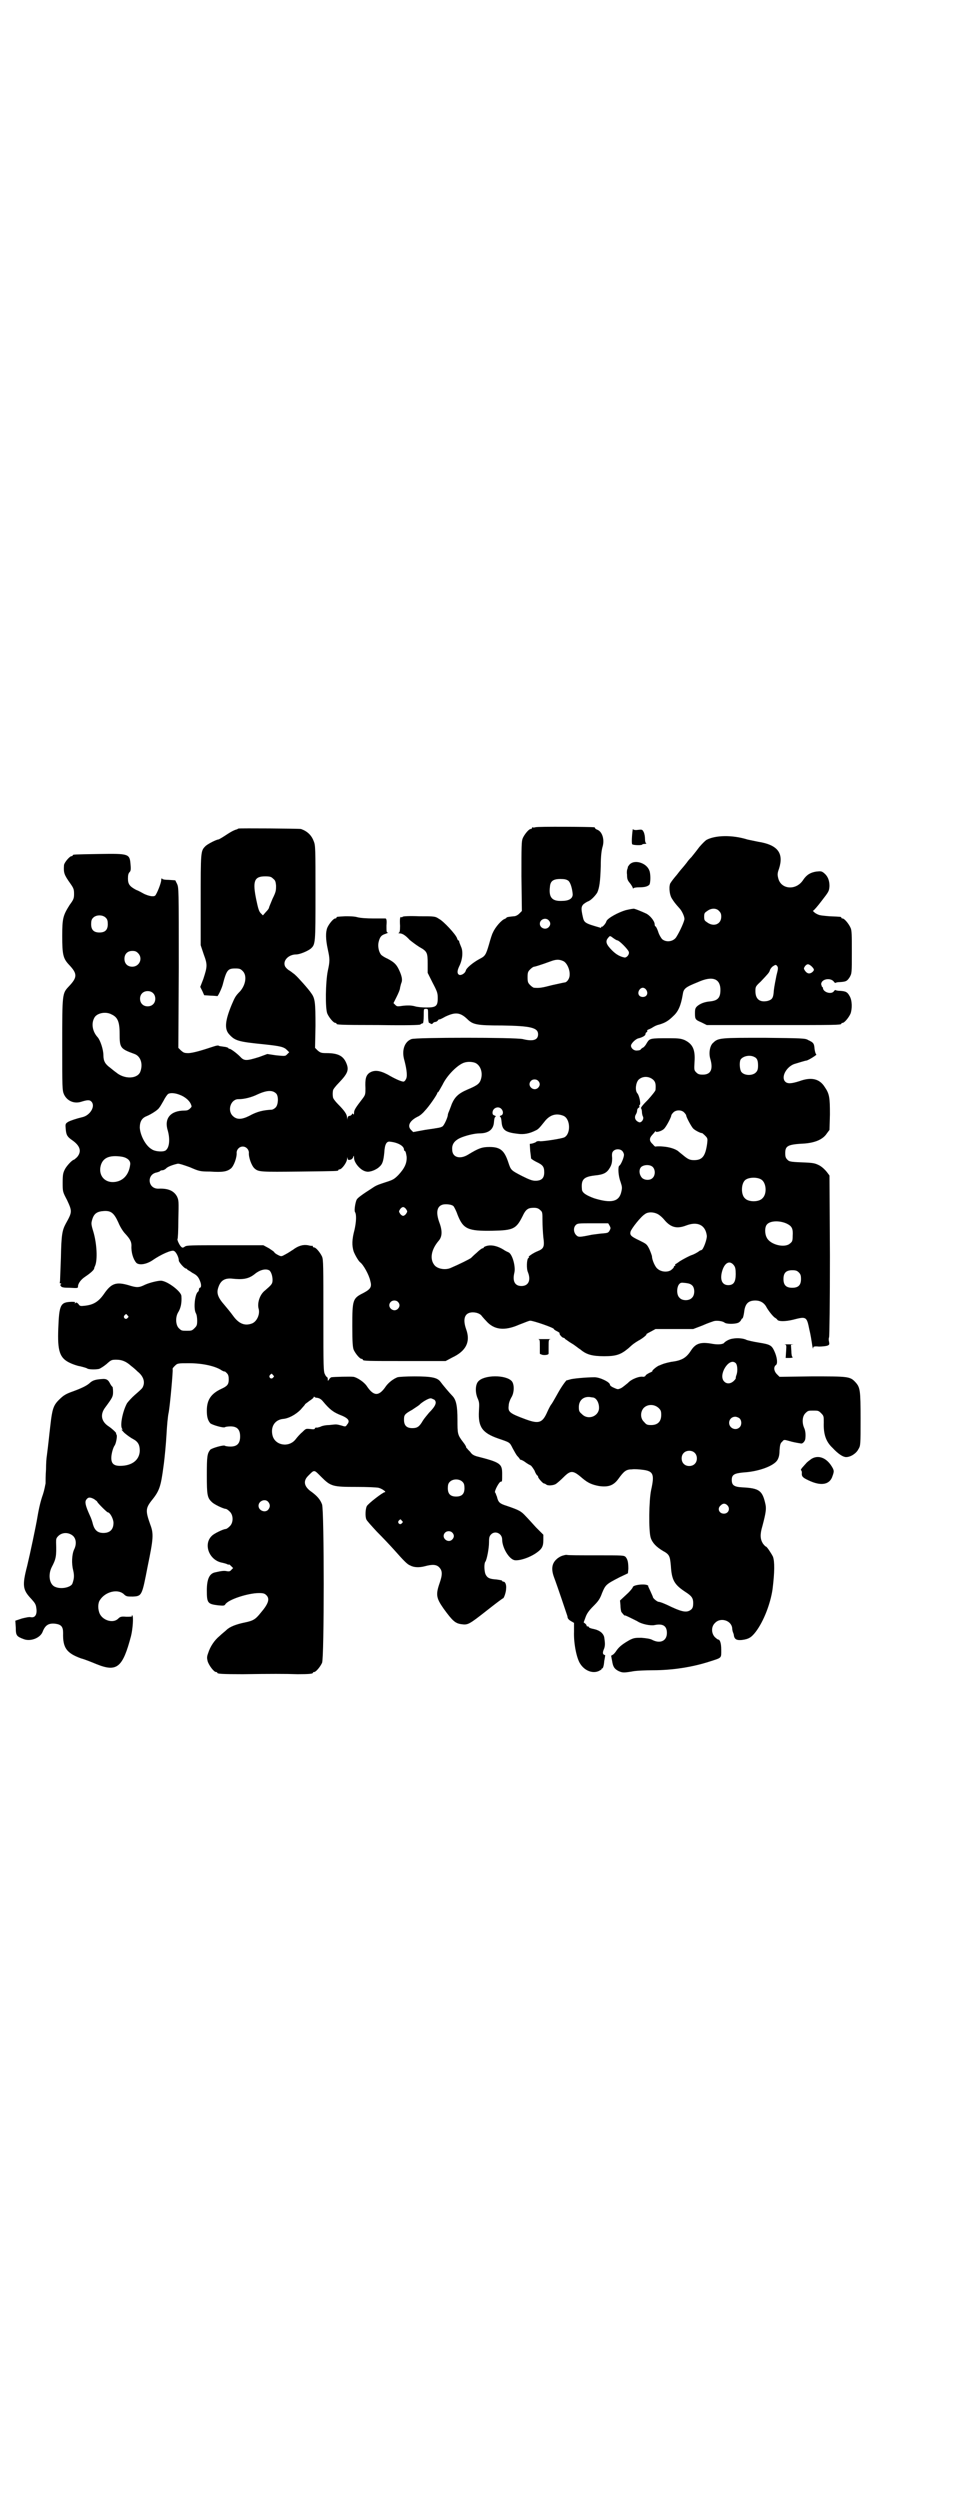<?xml version="1.0" standalone="no"?>
<!DOCTYPE svg PUBLIC "-//W3C//DTD SVG 20010904//EN"
 "http://www.w3.org/TR/2001/REC-SVG-20010904/DTD/svg10.dtd">
<svg version="1.0" xmlns="http://www.w3.org/2000/svg"
 width="1100pt" height="2850pt" viewBox="0 0 1100 2850"
 preserveAspectRatio="xMidYMid meet">
<g transform="translate(0,2850) scale(0.5,-0.5)"
fill="#000000" stroke="none">
<path d="M1222 3814 c-3 -1 -6 -1 -7 0 0 0 -1 0 -1 -2 0 -1 -1 -2 -3 -2 -4 0
-14 -12 -18 -21 -3 -7 -3 -19 -3 -87 l1 -79 -6 -6 c-4 -4 -9 -6 -12 -6 -11 -1
-17 -2 -17 -3 0 -1 -2 -2 -4 -3 -7 -2 -22 -19 -27 -31 -2 -3 -6 -16 -9 -27 -7
-24 -9 -27 -21 -33 -15 -8 -31 -21 -32 -27 -2 -7 -12 -12 -16 -9 -4 3 -4 9 2
21 7 15 8 33 3 43 -2 5 -4 10 -4 11 0 2 -1 3 -2 3 -1 0 -2 2 -3 5 -3 9 -31 39
-41 44 -9 6 -10 6 -45 6 -23 1 -37 0 -38 -1 -1 -1 -2 -2 -3 -1 -3 2 -4 -4 -3
-20 0 -12 -1 -15 -3 -16 -2 0 -1 -1 2 -1 6 0 13 -4 23 -15 5 -4 14 -11 22 -16
18 -10 19 -13 19 -38 l0 -21 11 -22 c11 -21 12 -24 12 -36 0 -18 -4 -21 -26
-21 -9 0 -21 1 -27 3 -8 2 -16 2 -26 1 -13 -2 -14 -2 -18 2 l-4 4 7 14 c4 8 8
17 8 21 1 4 2 9 3 11 3 7 1 16 -5 29 -6 13 -11 18 -26 26 -7 3 -13 7 -15 9 -6
7 -8 20 -6 29 3 12 6 16 16 19 5 2 7 3 5 3 -3 0 -3 2 -3 16 1 12 0 15 -2 16
-2 0 -14 0 -28 0 -15 0 -30 1 -37 3 -7 2 -18 2 -27 2 -19 -1 -20 -1 -20 -3 0
-1 -1 -2 -3 -2 -4 0 -14 -12 -18 -21 -4 -10 -4 -26 1 -49 5 -23 5 -27 0 -50
-5 -25 -6 -85 -1 -97 4 -9 14 -21 18 -21 2 0 3 -1 3 -2 0 -2 2 -3 96 -3 67 -1
92 0 95 1 2 2 5 3 6 3 1 0 2 7 2 17 0 16 0 16 5 16 5 0 5 0 5 -15 0 -9 1 -16
2 -17 1 0 3 -1 4 -2 2 -1 3 -1 5 1 1 2 4 3 5 3 2 0 4 1 6 3 1 2 3 3 3 3 1 -1
7 2 14 6 23 11 34 10 50 -5 13 -13 21 -15 80 -15 65 -1 82 -5 82 -20 0 -13
-11 -17 -35 -11 -18 4 -244 4 -254 0 -16 -6 -23 -26 -16 -49 6 -23 7 -38 3
-43 -1 -3 -4 -5 -5 -5 -5 0 -19 6 -36 16 -19 10 -31 11 -42 4 -8 -6 -10 -14
-9 -35 0 -13 0 -15 -6 -23 -17 -22 -20 -27 -20 -33 0 -4 -1 -5 -2 -3 -2 2 -2
2 -3 -1 -1 -1 -3 -3 -5 -3 -3 0 -4 -2 -5 -5 0 -5 0 -5 -1 1 0 7 -5 15 -21 31
-6 6 -11 13 -11 15 -1 5 -1 11 0 16 0 2 6 10 14 18 20 21 23 29 16 45 -7 16
-19 22 -45 22 -12 0 -14 1 -20 6 l-6 6 1 50 c0 54 -1 63 -10 75 -5 8 -31 37
-36 41 -1 1 -3 3 -5 4 -1 1 -5 4 -8 6 -4 2 -8 6 -10 9 -7 13 7 28 25 28 8 0
25 7 33 13 11 10 11 11 11 127 0 100 0 109 -4 118 -5 14 -15 23 -29 28 -6 1
-139 2 -143 1 -2 -1 -3 -2 -4 -2 -7 -2 -12 -5 -20 -10 -9 -6 -20 -13 -22 -13
-4 0 -26 -11 -30 -16 -10 -10 -10 -14 -10 -123 l0 -102 7 -21 c9 -24 8 -28 -1
-56 l-7 -18 5 -10 4 -9 15 -1 c7 0 14 -1 15 -1 1 -1 9 15 12 25 9 35 12 38 29
38 10 0 12 -1 17 -6 10 -10 7 -31 -6 -46 -11 -11 -12 -14 -19 -30 -15 -36 -17
-55 -7 -67 14 -16 21 -18 81 -24 38 -4 45 -6 52 -13 l5 -5 -5 -5 c-4 -4 -4 -4
-25 -2 l-20 3 -19 -7 c-29 -9 -34 -9 -43 1 -9 9 -23 19 -25 18 0 -1 -1 -1 -1
0 0 2 -3 3 -7 4 -14 2 -15 2 -16 3 -1 1 -6 0 -12 -2 -30 -10 -45 -14 -56 -15
-11 0 -12 1 -18 6 l-6 6 1 182 c0 181 0 183 -4 192 l-4 8 -15 1 c-8 0 -15 1
-15 3 -1 1 -2 0 -2 -3 0 -7 -10 -32 -14 -36 -4 -3 -14 -1 -25 4 -4 2 -12 7
-18 9 -15 8 -19 13 -19 26 0 8 1 12 4 15 2 2 3 5 2 16 -2 26 -3 26 -73 25 -57
-1 -59 -1 -59 -3 0 -1 -1 -2 -3 -2 -4 0 -17 -15 -17 -21 -1 -17 0 -21 15 -42
7 -10 8 -13 8 -23 0 -10 -1 -13 -10 -25 -15 -24 -17 -30 -17 -71 0 -42 2 -51
15 -65 20 -21 20 -29 0 -50 -15 -16 -15 -16 -15 -133 0 -97 0 -104 4 -113 7
-15 23 -22 39 -17 13 4 19 5 23 1 11 -10 -2 -32 -20 -36 -13 -3 -28 -8 -33
-11 -6 -4 -6 -5 -5 -16 1 -14 4 -18 14 -25 19 -13 23 -26 12 -39 -3 -3 -7 -6
-7 -6 -4 0 -17 -14 -21 -22 -4 -8 -5 -12 -5 -30 0 -21 0 -21 10 -40 12 -26 12
-27 -3 -54 -8 -15 -10 -25 -11 -77 -1 -27 -2 -52 -2 -54 -1 -4 -1 -5 1 -5 2 0
2 0 1 -2 -2 -1 -2 -2 0 -4 1 -3 6 -4 21 -4 17 -1 18 -1 18 3 0 7 7 16 16 22
12 8 20 15 21 19 0 2 1 4 2 6 6 14 4 51 -4 78 -5 16 -5 19 -3 26 4 15 11 20
27 21 16 1 23 -4 33 -26 4 -10 11 -21 16 -26 11 -12 14 -18 14 -27 -1 -15 4
-31 11 -39 6 -6 22 -4 36 5 20 14 45 25 50 22 5 -2 11 -15 11 -21 -1 -4 13
-19 16 -19 1 0 3 -1 4 -3 2 -1 7 -4 11 -7 10 -5 14 -9 18 -20 3 -8 2 -14 -1
-14 -1 0 -2 -2 -2 -4 0 -2 -1 -4 -2 -5 -7 -4 -11 -38 -5 -49 2 -3 3 -11 3 -17
0 -10 -1 -12 -6 -17 -6 -6 -7 -6 -18 -6 -11 0 -12 0 -18 6 -7 7 -8 24 -2 35 7
11 9 23 8 38 0 10 -30 33 -45 35 -6 1 -27 -4 -38 -9 -14 -7 -19 -7 -38 -1 -28
8 -39 4 -55 -19 -13 -19 -25 -26 -45 -28 -9 -1 -11 -1 -14 4 -4 4 -5 4 -7 2
-2 -1 -2 -1 -1 1 1 2 -1 2 -8 2 -25 -1 -28 -6 -30 -61 -2 -51 3 -67 26 -78 6
-3 17 -7 24 -8 8 -2 15 -4 16 -5 2 -2 17 -3 27 -1 3 1 11 6 17 11 11 10 12 10
23 10 12 0 22 -4 33 -14 4 -3 10 -8 15 -13 14 -11 18 -25 11 -37 -2 -3 -10
-10 -17 -16 -7 -6 -15 -15 -18 -19 -10 -18 -17 -52 -11 -59 2 -2 1 -2 -1 -1
-2 1 1 -3 6 -8 6 -5 14 -11 20 -14 11 -6 15 -13 15 -27 -1 -21 -18 -34 -45
-34 -14 0 -20 5 -20 18 0 9 4 24 8 29 3 5 6 21 4 24 -1 2 -2 3 -1 3 2 0 -8 10
-17 16 -17 11 -20 27 -8 43 17 23 18 25 18 36 0 6 -1 11 -1 11 -1 0 -4 4 -6 8
-4 8 -8 11 -18 10 -15 -1 -21 -3 -27 -8 -7 -7 -20 -13 -39 -20 -17 -6 -22 -9
-33 -20 -12 -12 -15 -21 -19 -57 -3 -25 -4 -38 -8 -69 -1 -5 -2 -19 -2 -32 -1
-13 -1 -27 -1 -32 -1 -5 -3 -16 -6 -25 -5 -14 -9 -30 -13 -54 -3 -18 -16 -80
-23 -109 -12 -46 -10 -55 10 -76 8 -9 10 -12 11 -21 2 -14 -3 -22 -13 -20 -3
1 -12 -1 -20 -3 l-15 -5 1 -16 c0 -18 2 -20 18 -26 15 -6 37 2 43 16 6 16 14
21 30 19 13 -2 17 -7 17 -21 -1 -34 8 -46 41 -58 8 -2 23 -8 35 -13 47 -19 60
-8 79 64 4 16 6 45 3 47 -2 1 -2 1 -1 -1 1 -2 -2 -2 -13 -2 -12 1 -14 0 -19
-5 -11 -10 -33 -4 -41 11 -5 10 -5 25 0 32 12 19 40 26 54 14 6 -6 8 -6 21 -6
21 1 21 2 34 69 13 63 14 74 6 95 -11 31 -11 37 3 55 18 22 21 32 27 77 3 21
6 55 7 74 1 19 3 42 5 50 3 16 10 94 9 98 -1 2 2 5 5 8 6 6 7 6 33 6 29 0 57
-6 72 -15 4 -3 8 -4 8 -4 1 1 3 -1 6 -4 3 -3 4 -7 4 -14 0 -11 -3 -15 -16 -21
-24 -11 -34 -25 -34 -50 0 -14 2 -22 8 -29 5 -4 30 -11 33 -9 1 1 7 2 13 2 15
0 22 -7 22 -23 0 -16 -7 -23 -22 -23 -6 0 -12 1 -13 2 -3 2 -28 -5 -33 -9 -7
-9 -8 -14 -8 -58 0 -46 1 -52 12 -62 5 -5 26 -15 31 -15 2 0 6 -3 9 -6 9 -8 9
-26 0 -34 -3 -3 -7 -6 -9 -6 -5 0 -26 -10 -31 -15 -21 -19 -7 -57 24 -62 4 -1
8 -2 10 -3 2 -1 4 -2 4 -1 0 1 2 0 5 -3 l5 -5 -4 -4 c-3 -4 -6 -4 -11 -3 -5 1
-10 1 -27 -3 -12 -3 -18 -15 -18 -41 0 -29 2 -31 26 -34 12 -1 14 -1 16 2 6
11 52 26 77 26 10 0 13 -1 17 -5 8 -8 5 -19 -13 -40 -12 -15 -17 -18 -36 -22
-20 -4 -35 -10 -42 -17 -3 -3 -11 -9 -16 -14 -11 -9 -21 -23 -26 -39 -3 -8 -3
-11 -1 -19 3 -9 14 -24 19 -24 2 0 3 -1 3 -2 0 -2 10 -3 58 -3 64 1 96 1 125
0 26 0 35 1 35 3 0 1 1 2 3 2 4 0 14 12 18 21 5 11 5 346 0 361 -4 11 -11 19
-23 28 -18 12 -21 25 -9 37 15 15 13 15 30 -2 22 -22 26 -23 81 -23 24 0 46
-1 50 -2 8 -2 19 -10 14 -10 -4 0 -38 -26 -41 -32 -3 -6 -4 -23 -1 -30 1 -3
12 -15 24 -28 13 -13 30 -31 39 -41 23 -26 31 -34 37 -36 9 -5 21 -5 33 -2 18
5 27 4 33 -2 8 -8 8 -17 1 -37 -9 -26 -7 -34 9 -57 21 -29 27 -34 41 -36 15
-2 17 -1 59 32 19 15 35 27 36 27 2 0 7 14 7 22 1 9 -2 16 -6 16 -2 0 -3 1 -3
2 0 1 -6 2 -13 3 -15 1 -20 3 -24 10 -4 6 -5 27 -1 31 3 5 8 29 8 44 0 11 1
14 5 18 9 9 25 2 25 -12 0 -18 15 -44 28 -47 11 -2 36 6 52 18 11 8 14 14 14
28 l0 12 -17 17 c-9 10 -19 21 -23 25 -11 12 -15 14 -44 24 -16 5 -19 8 -22
21 -2 4 -3 9 -4 9 -3 2 9 25 13 25 3 0 3 0 3 18 0 23 -4 26 -59 40 -6 2 -10 4
-14 10 -4 4 -7 7 -7 8 -1 0 -2 1 -2 2 0 2 -3 7 -7 12 -13 17 -13 19 -13 51 0
32 -3 46 -12 55 -6 6 -22 25 -27 32 -7 9 -19 12 -59 12 -19 0 -36 -1 -39 -2
-10 -4 -20 -12 -26 -20 -16 -24 -28 -24 -44 0 -6 9 -21 19 -30 21 -7 1 -45 0
-51 -1 -2 -1 -4 -3 -5 -5 -3 -4 -3 -4 -3 1 0 2 -1 4 -1 4 -1 0 -4 3 -5 6 -4 6
-4 16 -4 134 0 112 0 128 -3 135 -4 9 -14 21 -18 21 -2 0 -3 1 -3 2 0 1 -1 2
-1 2 -1 -1 -6 0 -10 1 -11 2 -22 -1 -34 -10 -6 -4 -14 -9 -18 -11 -9 -5 -9 -5
-17 -1 -4 2 -8 5 -8 6 0 1 -6 5 -12 9 l-13 7 -87 0 c-78 0 -88 0 -92 -3 -4 -3
-6 -3 -8 -1 -4 3 -10 16 -9 18 1 0 2 20 2 44 1 43 1 44 -3 53 -7 13 -20 19
-42 18 -25 -1 -28 33 -4 37 3 1 7 2 7 3 1 1 3 2 6 2 2 0 6 2 8 4 3 4 17 9 27
11 4 0 13 -3 27 -8 21 -9 23 -10 46 -10 30 -2 39 0 48 7 7 6 14 26 13 36 0 7
6 14 14 14 8 0 14 -7 14 -14 -1 -10 6 -30 13 -36 9 -8 14 -8 105 -7 84 1 86 1
86 3 0 1 1 2 3 2 5 0 17 16 17 24 1 5 1 6 1 2 1 -5 2 -5 7 -4 3 1 5 3 6 6 1 4
2 4 2 -2 0 -11 15 -29 28 -31 8 -2 23 4 30 11 7 6 9 13 11 32 1 19 5 27 14 25
18 -2 31 -10 31 -18 0 -2 1 -3 2 -3 2 -1 3 -7 4 -13 1 -15 -5 -27 -19 -42 -9
-9 -12 -11 -28 -16 -18 -6 -22 -7 -32 -14 -22 -14 -33 -22 -35 -26 -3 -6 -6
-24 -4 -28 4 -6 3 -23 -1 -41 -6 -22 -6 -36 -2 -49 3 -8 11 -22 15 -25 7 -5
20 -28 23 -42 4 -14 1 -19 -16 -28 -24 -12 -25 -15 -25 -75 0 -38 1 -48 3 -54
4 -9 14 -21 18 -21 2 0 3 -1 3 -2 0 -3 12 -3 100 -3 l89 0 15 8 c32 15 42 36
32 64 -9 25 -3 39 15 39 10 0 18 -4 21 -9 1 -1 5 -6 9 -10 18 -21 42 -24 76
-9 11 4 22 9 25 9 7 0 54 -16 54 -19 0 -1 3 -3 7 -5 4 -2 7 -4 6 -5 -1 -2 6
-10 9 -10 1 0 3 -1 4 -3 2 -1 8 -6 15 -10 7 -4 15 -11 20 -14 13 -11 26 -15
54 -15 28 0 38 4 55 18 11 10 11 10 22 17 10 5 22 15 19 15 -1 0 4 3 10 6 l11
6 43 0 43 0 21 8 c11 5 23 9 26 10 7 2 20 0 24 -3 4 -4 23 -4 31 -1 3 1 6 4 7
6 1 2 2 4 3 4 1 0 3 4 5 20 3 15 10 21 25 21 11 0 19 -5 24 -13 5 -10 18 -26
22 -27 1 -1 4 -3 4 -4 3 -4 18 -4 35 0 31 8 32 8 38 -22 3 -12 5 -26 6 -32 1
-9 3 -15 3 -9 0 2 3 3 13 2 7 0 16 1 19 2 5 2 5 3 4 9 -1 3 -1 8 0 10 1 1 2
83 2 186 l-1 183 -6 8 c-4 5 -10 11 -17 15 -10 5 -13 6 -40 7 -27 1 -29 2 -33
6 -4 4 -5 7 -5 15 0 17 6 20 45 22 23 2 41 9 50 23 l6 8 1 35 c0 39 -1 47 -12
63 -12 19 -31 23 -58 13 -19 -6 -27 -6 -32 -1 -10 10 2 33 20 40 10 3 26 8 28
8 4 0 26 14 23 14 -1 0 -3 5 -4 12 -1 13 -2 15 -15 21 -6 4 -15 4 -99 5 -99 0
-106 0 -117 -11 -8 -6 -11 -24 -7 -37 7 -24 1 -36 -17 -36 -8 0 -11 1 -15 5
-5 5 -5 6 -4 24 2 28 -4 41 -23 50 -8 3 -12 4 -34 4 -45 0 -45 0 -52 -11 -3
-6 -8 -11 -10 -11 -1 -1 -4 -3 -4 -4 -1 -1 -4 -2 -8 -2 -7 -1 -14 5 -14 11 0
5 11 16 18 17 8 2 15 6 15 9 0 2 1 4 3 5 1 1 2 2 1 3 -1 1 1 2 3 3 3 1 7 3 10
5 3 2 9 5 14 6 14 4 22 9 33 20 11 10 17 24 21 48 2 14 5 17 35 29 31 14 49 9
51 -14 1 -21 -5 -28 -23 -30 -13 -1 -23 -5 -30 -11 -4 -4 -5 -6 -5 -16 0 -14
1 -15 15 -21 l12 -6 148 0 c145 0 159 0 159 3 0 1 1 2 3 2 4 0 14 12 18 21 4
11 4 30 -2 40 -5 9 -8 11 -21 12 -6 0 -11 1 -11 2 -1 0 -3 -1 -4 -3 -6 -8 -25
-2 -25 8 0 1 -1 2 -2 2 0 0 -1 3 -2 6 0 12 21 16 29 6 1 -2 3 -3 4 -3 0 1 5 2
10 2 14 1 16 2 22 11 5 9 5 9 5 57 0 40 0 50 -3 56 -4 9 -14 21 -18 21 -2 0
-3 1 -3 2 0 2 -1 2 -26 3 -12 1 -24 2 -27 4 -6 2 -14 9 -11 9 1 0 10 10 19 22
17 22 17 22 18 34 0 13 -4 23 -13 30 -5 4 -7 4 -17 3 -13 -2 -22 -7 -30 -19
-16 -25 -51 -22 -57 4 -2 8 -2 11 2 22 11 35 -3 54 -48 61 -9 2 -20 4 -24 5
-35 11 -74 10 -94 -1 -3 -2 -10 -9 -16 -16 -12 -16 -15 -19 -18 -23 -2 -2 -7
-7 -11 -13 -4 -5 -8 -10 -9 -11 -1 -1 -7 -8 -13 -16 -7 -8 -13 -16 -14 -18 -5
-5 -4 -26 2 -36 5 -8 8 -12 17 -22 6 -6 12 -19 12 -25 0 -5 -10 -28 -19 -42
-7 -10 -23 -12 -32 -4 -2 2 -7 10 -9 17 -2 6 -5 12 -6 12 -1 0 -2 2 -2 5 0 7
-11 21 -21 25 -11 5 -21 9 -25 10 -2 1 -11 -1 -20 -3 -17 -5 -41 -18 -44 -25
-1 -5 -9 -14 -11 -13 0 1 -1 1 -1 -1 0 -1 -1 -2 -2 -1 -35 10 -37 11 -40 25
-4 18 -4 23 2 29 3 2 7 5 10 6 6 2 16 12 21 20 5 11 7 26 8 60 0 24 2 37 4 44
5 16 0 34 -11 39 -3 1 -6 3 -6 4 0 1 -1 2 -2 2 -7 1 -130 2 -134 0z m-599
-117 c5 -4 6 -6 7 -16 0 -11 0 -14 -8 -30 -4 -10 -8 -19 -8 -20 0 -2 -3 -6 -7
-10 l-7 -8 -5 5 c-4 4 -6 11 -10 30 -9 43 -5 54 20 54 11 0 14 -1 18 -5z m674
-5 c5 -4 9 -18 10 -31 0 -10 -9 -15 -25 -15 -22 -1 -30 8 -27 32 1 13 7 18 24
18 9 0 14 -1 18 -4z m344 -69 c4 -4 5 -7 5 -13 0 -17 -17 -24 -32 -13 -6 4 -7
5 -7 13 0 8 1 9 7 13 9 7 21 7 27 0z m-1399 -16 c3 -3 4 -7 4 -14 0 -13 -6
-19 -19 -19 -13 0 -19 6 -19 19 0 7 1 11 4 14 7 8 23 8 30 0z m1010 -5 c5 -5
5 -11 0 -16 -7 -7 -20 -2 -20 8 0 10 13 15 20 8z m148 -41 c4 -3 8 -5 9 -5 4
0 24 -20 26 -26 2 -6 -5 -14 -10 -13 -10 2 -19 7 -28 16 -14 14 -16 21 -9 29
4 5 4 5 12 -1z m-1085 -34 c12 -12 3 -31 -13 -31 -11 0 -18 7 -18 18 0 11 7
18 18 18 6 0 9 -1 13 -5z m970 -18 c8 -3 16 -19 15 -32 0 -8 -6 -17 -12 -17
-1 0 -14 -3 -28 -6 -23 -6 -29 -7 -41 -6 -2 0 -6 3 -9 6 -5 5 -6 7 -6 18 0 11
1 13 6 18 3 3 7 6 9 6 2 0 15 4 37 12 13 5 20 5 29 1z m567 -12 c7 -7 7 -9 1
-14 -6 -4 -11 -3 -16 4 -3 5 -3 5 0 10 5 6 8 6 15 0z m-78 0 c2 -3 2 -6 -2
-21 -2 -10 -5 -25 -6 -34 -1 -18 -4 -21 -14 -24 -18 -4 -28 4 -28 22 0 10 0
11 12 22 16 17 20 21 21 26 1 3 4 7 7 9 6 4 7 4 10 0z m-299 -54 c5 -8 1 -16
-8 -16 -9 0 -13 8 -8 16 2 3 5 5 8 5 3 0 6 -2 8 -5z m-1126 -7 c7 -6 7 -19 1
-25 -6 -7 -19 -7 -25 -1 -7 6 -7 19 -1 25 6 7 19 7 25 1z m-94 -49 c13 -6 18
-16 18 -43 0 -33 1 -35 34 -47 14 -5 20 -23 13 -41 -7 -16 -36 -17 -55 -1 -3
2 -9 7 -14 11 -11 8 -15 15 -15 28 0 13 -7 34 -13 41 -12 13 -15 31 -8 44 5
11 26 16 40 8z m1467 -97 c6 -3 8 -8 8 -20 0 -6 -1 -11 -4 -14 -7 -9 -27 -9
-34 0 -4 5 -5 22 -2 28 5 8 21 12 32 6z m-638 -13 c12 -5 18 -21 14 -36 -3
-11 -7 -15 -31 -25 -21 -9 -29 -17 -36 -33 -2 -6 -5 -13 -6 -16 -2 -4 -3 -8
-3 -9 0 -5 -8 -23 -12 -26 -5 -3 -6 -3 -40 -8 l-27 -5 -5 5 c-9 9 -3 21 15 30
5 2 12 8 16 13 10 10 29 38 29 41 0 1 1 2 2 2 1 1 5 8 10 17 9 19 29 40 44 48
9 5 21 5 30 2z m407 -39 c5 -5 6 -10 5 -23 0 -2 -8 -12 -17 -22 -12 -12 -17
-18 -16 -20 1 -1 2 -5 2 -8 0 -3 1 -8 2 -10 4 -6 -4 -17 -10 -13 -7 3 -10 10
-6 17 2 3 3 7 3 9 0 2 1 5 3 6 2 1 3 3 2 4 -1 1 0 2 1 3 3 2 -1 22 -6 27 -5 7
-3 23 3 30 9 9 24 9 34 0z m-263 -2 c5 -5 5 -11 0 -16 -10 -10 -27 5 -16 16 4
4 12 4 16 0z m-597 -30 c5 -7 4 -25 -2 -31 -3 -3 -7 -5 -9 -5 -19 -1 -33 -4
-51 -14 -18 -9 -29 -9 -38 0 -13 13 -4 39 14 38 12 0 29 4 43 11 22 10 35 10
43 1z m-221 -2 c11 -4 21 -12 25 -20 3 -7 3 -7 -1 -11 -4 -4 -7 -5 -13 -5 -32
0 -47 -18 -38 -46 5 -18 4 -37 -4 -44 -4 -5 -25 -4 -33 2 -14 8 -26 32 -27 49
0 14 5 22 15 26 10 4 26 14 29 19 2 2 6 9 10 16 4 8 9 15 11 16 5 3 16 2 26
-2z m734 -32 c5 -5 5 -13 0 -15 -3 -1 -4 -2 -3 -3 2 -1 3 -3 4 -15 2 -16 10
-21 37 -24 14 -2 27 1 39 7 7 3 9 5 21 20 12 16 27 21 44 14 16 -7 17 -41 2
-49 -6 -3 -45 -9 -55 -9 -4 1 -8 0 -9 -1 -2 -2 -6 -3 -9 -4 l-6 -1 1 -16 c1
-8 2 -16 2 -17 0 -1 6 -5 12 -8 15 -7 18 -11 18 -24 0 -13 -6 -19 -20 -19 -7
0 -13 2 -31 11 -25 13 -25 13 -31 31 -9 27 -18 35 -43 35 -17 0 -25 -3 -48
-17 -19 -12 -37 -7 -37 11 -1 12 5 20 17 26 13 6 34 11 45 11 20 0 31 8 33 23
1 12 2 14 4 15 1 1 0 2 -3 3 -3 1 -4 3 -4 6 0 11 13 16 20 9z m417 -8 c3 -3 5
-6 5 -7 0 -4 12 -26 16 -30 5 -5 20 -12 20 -10 0 0 3 -2 7 -6 6 -6 6 -7 5 -17
-4 -30 -11 -39 -30 -39 -10 0 -14 2 -26 12 -5 4 -10 8 -11 9 -7 5 -20 9 -34
10 -10 1 -17 0 -17 0 0 -1 -3 1 -6 5 -8 7 -9 13 -2 21 3 3 6 7 7 8 0 2 1 2 1
1 0 -4 14 0 19 5 5 4 17 27 17 31 0 1 2 4 4 6 6 7 19 7 25 1z m-141 -88 c2 -2
4 -6 4 -9 0 -6 -7 -23 -11 -25 -3 -3 -2 -23 3 -36 4 -12 4 -14 2 -23 -5 -23
-23 -27 -62 -15 -19 7 -28 13 -28 21 -2 22 4 28 29 31 21 2 28 6 35 18 4 7 5
12 5 22 -1 10 0 13 3 16 5 5 15 5 20 0z m-1143 -13 c13 -2 22 -9 20 -19 -3
-23 -17 -38 -38 -39 -21 -1 -35 16 -29 38 5 17 19 24 47 20z m1212 -23 c7 -6
7 -20 0 -26 -6 -6 -20 -5 -25 2 -6 8 -6 19 0 24 7 5 19 5 25 0z m248 -29 c12
-7 14 -33 3 -43 -8 -9 -32 -9 -40 0 -9 8 -9 32 0 41 7 7 27 8 37 2z m-702 -61
c1 -1 6 -10 9 -19 13 -33 23 -38 80 -37 48 1 54 4 69 34 6 13 11 17 19 18 11
1 16 0 21 -5 5 -4 5 -6 5 -24 0 -11 1 -28 2 -38 3 -22 1 -26 -14 -32 -8 -3
-23 -13 -19 -13 1 0 1 -1 -1 -2 -4 -2 -5 -25 -1 -33 7 -18 1 -31 -15 -31 -15
0 -21 11 -16 31 3 14 -5 43 -14 46 -2 1 -7 3 -11 6 -13 8 -26 11 -36 9 -5 -1
-9 -3 -9 -4 0 -1 -1 -2 -3 -2 -1 0 -7 -4 -13 -10 -6 -5 -12 -11 -13 -12 -4 -3
-26 -14 -47 -23 -12 -5 -29 -2 -36 6 -12 14 -8 36 9 56 8 9 9 22 2 41 -9 24
-6 39 9 42 8 1 19 0 23 -4z m-108 -7 c3 -5 3 -5 0 -10 -2 -3 -5 -5 -7 -5 -2 0
-5 2 -7 5 -3 5 -3 5 0 10 2 3 5 5 7 5 2 0 5 -2 7 -5z m572 -10 c5 -2 12 -8 17
-14 15 -18 29 -21 50 -13 26 10 44 1 47 -23 1 -8 -8 -32 -12 -33 -1 0 -3 -1
-5 -2 -3 -3 -13 -8 -16 -9 -5 -1 -29 -14 -32 -17 -3 -2 -6 -4 -6 -4 -1 0 -2
-1 -1 -2 1 -1 0 -2 -1 -2 -1 0 -2 -1 -2 -2 0 -2 -3 -5 -7 -8 -8 -5 -22 -4 -30
3 -6 4 -13 21 -13 28 0 2 -3 10 -6 17 -6 12 -7 12 -23 20 -19 9 -22 12 -20 20
2 7 24 35 33 40 6 5 18 5 27 1z m297 -23 c12 -6 14 -12 13 -28 0 -11 -1 -13
-6 -17 -12 -11 -45 -3 -53 13 -5 9 -5 24 0 30 7 9 29 10 46 2z m-405 -4 c3 -6
3 -6 0 -12 -3 -5 -5 -5 -14 -6 -5 0 -17 -2 -26 -3 -29 -6 -31 -6 -36 -1 -6 6
-7 17 -1 23 4 4 6 4 39 4 l35 0 3 -5z m284 -91 c3 -4 4 -8 4 -20 0 -18 -5 -25
-17 -25 -15 0 -20 14 -13 35 6 17 17 22 26 10z m-1061 -11 c4 -2 8 -12 8 -22
0 -9 -2 -11 -17 -24 -12 -9 -18 -28 -15 -41 4 -12 -3 -29 -14 -34 -17 -7 -31
-1 -44 17 -5 7 -14 18 -20 25 -15 17 -18 27 -14 39 5 16 14 22 30 21 26 -3 39
-1 53 10 12 10 25 13 33 9z m1209 -5 c4 -4 5 -7 5 -15 0 -14 -6 -20 -20 -20
-14 0 -20 6 -20 20 0 14 6 20 20 20 8 0 11 -1 15 -5z m-243 -30 c6 -6 6 -22
-1 -28 -6 -7 -22 -7 -28 0 -7 6 -7 22 -2 30 4 5 5 5 15 4 8 -1 12 -2 16 -6z
m-672 -37 c5 -5 5 -11 0 -16 -10 -10 -27 5 -16 16 4 4 12 4 16 0z m-617 -31
c3 -3 3 -3 0 -6 -4 -5 -11 1 -7 6 4 4 4 4 7 0z m332 -136 c3 -3 3 -3 0 -6 -4
-5 -11 1 -7 6 4 4 4 4 7 0z m102 -52 c4 -1 8 -3 12 -8 15 -18 23 -24 37 -30
21 -8 26 -14 18 -23 -3 -5 -4 -5 -13 -2 -12 3 -10 3 -28 1 -8 0 -17 -2 -20 -4
-3 -1 -7 -2 -8 -2 -2 1 -3 0 -4 -1 -1 -3 -3 -3 -11 -2 -10 1 -10 1 -18 -7 -5
-4 -12 -12 -15 -16 -15 -20 -47 -15 -53 8 -5 20 5 36 24 38 13 1 29 10 40 21
5 6 10 11 10 12 0 1 5 4 10 8 6 4 10 7 10 9 0 1 1 1 2 0 0 -1 4 -2 7 -2z m266
-4 c7 -6 3 -15 -12 -30 -4 -5 -11 -13 -14 -18 -8 -14 -13 -17 -24 -17 -13 0
-19 6 -19 19 0 11 1 13 19 23 7 5 16 10 18 13 7 6 19 13 24 13 2 0 5 -2 8 -3z
m65 -188 c3 -3 4 -7 4 -14 0 -13 -6 -19 -19 -19 -13 0 -19 6 -19 19 0 7 1 11
4 14 7 8 23 8 30 0z m-841 -39 c4 -3 7 -5 7 -6 0 -2 22 -24 24 -24 5 0 13 -15
13 -24 0 -15 -8 -23 -23 -23 -13 0 -20 6 -24 20 -1 5 -4 14 -7 20 -10 22 -12
31 -8 36 4 6 9 6 18 1z m397 -6 c5 -6 5 -12 0 -18 -7 -8 -22 -2 -22 9 0 11 15
17 22 9z m305 -43 c3 -3 3 -3 0 -6 -4 -5 -11 1 -7 6 4 4 4 4 7 0z m115 -27 c5
-5 5 -11 0 -16 -10 -10 -27 5 -16 16 4 4 12 4 16 0z m-865 -8 c7 -7 8 -19 2
-31 -5 -11 -6 -32 -2 -47 3 -13 2 -20 -2 -31 -4 -8 -25 -13 -39 -7 -13 5 -17
27 -8 45 10 19 11 25 10 56 0 8 0 10 5 15 9 9 24 9 34 0z"/>
<path d="M1444 3809 c-2 -14 -3 -33 -1 -34 2 -2 23 -3 23 0 0 0 2 1 6 1 3 0 4
1 3 1 -2 1 -3 5 -3 10 0 5 -1 12 -3 16 -3 6 -4 6 -13 5 -6 -1 -10 0 -11 1 0 1
-1 1 -1 0z"/>
<path d="M1439 3731 c-3 -2 -5 -6 -6 -7 0 -2 -1 -4 -1 -5 -1 -1 -2 -7 -1 -13
0 -10 1 -13 7 -20 3 -4 6 -9 6 -10 0 -2 1 -2 2 -1 0 1 6 2 12 2 14 0 20 2 24
6 3 5 3 25 0 32 -6 17 -31 25 -43 16z"/>
<path d="M1672 2648 c-8 -1 -16 -6 -19 -9 -2 -4 -14 -5 -26 -3 -27 5 -39 2
-50 -15 -11 -17 -21 -23 -46 -26 -5 -1 -13 -3 -16 -4 -3 -1 -8 -3 -10 -4 -5
-1 -19 -13 -16 -13 1 0 -2 -2 -7 -4 -4 -2 -9 -5 -9 -7 -1 -1 -3 -2 -5 -2 -8 2
-27 -5 -35 -14 -5 -4 -12 -10 -16 -12 -7 -3 -7 -3 -16 1 -5 2 -9 5 -9 7 0 6
-23 17 -35 17 -19 0 -51 -3 -56 -5 -4 -1 -7 -2 -7 -2 0 3 -11 -12 -19 -26 -14
-25 -16 -28 -17 -29 -1 -1 -5 -8 -9 -17 -11 -25 -19 -28 -49 -17 -38 14 -41
17 -39 32 0 5 3 13 6 18 7 11 7 30 1 37 -13 15 -64 15 -77 -1 -6 -7 -7 -24 -1
-38 4 -9 4 -12 3 -29 -2 -36 7 -50 45 -63 26 -9 25 -8 32 -22 4 -7 8 -15 11
-18 3 -3 5 -6 5 -6 0 -1 1 -2 2 -2 1 0 6 -2 10 -5 5 -4 11 -7 13 -8 2 -1 6 -7
9 -12 2 -6 5 -10 6 -11 1 0 2 -1 2 -3 0 -3 11 -15 13 -15 1 0 3 -1 5 -2 3 -4
17 -3 23 1 3 2 11 9 17 15 17 17 22 16 44 -3 12 -10 21 -14 37 -17 21 -3 33 1
44 16 13 18 18 22 31 22 6 1 17 0 25 -1 24 -3 27 -10 19 -46 -5 -23 -6 -93 -1
-109 4 -12 13 -21 28 -30 15 -8 16 -12 18 -34 2 -33 8 -43 34 -60 14 -9 17
-14 17 -25 0 -7 -1 -11 -4 -14 -9 -8 -19 -7 -45 5 -16 8 -27 12 -30 12 -3 0
-13 8 -13 11 0 1 -3 7 -6 14 -3 6 -5 11 -5 11 1 0 1 1 0 1 -5 5 -35 2 -35 -4
0 -1 -6 -9 -14 -16 l-15 -14 1 -11 c0 -6 1 -12 2 -15 3 -4 8 -10 8 -8 0 1 16
-7 28 -13 10 -7 31 -11 40 -9 19 4 28 -2 28 -18 0 -18 -15 -25 -33 -16 -5 3
-14 4 -25 5 -14 0 -17 0 -27 -5 -14 -8 -23 -14 -30 -24 -3 -5 -7 -9 -9 -10 -2
-1 -4 -2 -3 -3 0 -1 1 -6 2 -11 2 -13 5 -18 15 -23 9 -4 12 -4 35 0 7 1 26 2
43 2 44 0 90 7 130 20 28 9 26 7 26 27 0 15 -3 23 -7 23 -1 0 -5 3 -8 6 -8 9
-8 24 1 32 12 13 37 6 39 -12 0 -3 1 -8 2 -10 1 -2 2 -6 2 -8 2 -8 7 -10 18
-9 16 2 22 6 32 19 18 24 33 63 38 96 5 40 5 64 1 75 -4 8 -14 23 -16 23 -1 0
-4 3 -7 7 -6 10 -7 20 -1 40 8 30 9 39 7 49 -7 32 -14 37 -53 39 -19 1 -24 5
-24 17 0 12 6 15 27 17 35 2 69 15 77 28 3 5 5 11 5 22 1 13 2 17 6 20 4 5 4
5 15 2 10 -3 16 -4 28 -6 4 -1 10 6 10 12 1 9 0 18 -3 24 -5 12 -4 26 3 33 6
6 7 6 18 6 11 0 12 0 18 -6 6 -6 6 -7 6 -21 -1 -27 5 -44 20 -58 13 -14 24
-21 31 -21 10 0 23 8 28 18 5 8 5 10 5 69 0 66 -1 72 -12 84 -12 13 -17 13
-99 13 l-74 -1 -6 6 c-7 7 -8 17 -2 21 4 3 3 17 -4 32 -6 13 -10 15 -35 19
-13 2 -25 5 -28 6 -7 4 -22 5 -32 3z m6 -55 c5 -3 6 -18 3 -27 -2 -5 -2 -8 -2
-8 1 0 -1 -3 -4 -6 -7 -7 -16 -8 -22 -2 -15 14 10 55 25 43z m-326 -79 c9 0
16 -13 15 -26 -2 -18 -26 -26 -39 -12 -6 5 -7 7 -7 16 0 15 10 24 24 23 2 0 5
-1 7 -1z m151 -24 c5 -5 6 -7 6 -16 0 -15 -8 -23 -23 -23 -9 0 -11 1 -16 7 -9
8 -9 23 -1 32 9 9 24 9 34 0z m185 -24 c5 -5 5 -15 0 -20 -9 -9 -24 -2 -24 10
0 8 6 14 14 14 3 0 8 -2 10 -4z m-103 -78 c7 -6 7 -19 1 -25 -6 -7 -19 -7 -25
-1 -7 6 -7 19 -1 25 6 7 19 7 25 1z m75 -120 c7 -7 3 -19 -8 -19 -11 0 -16 12
-7 19 5 5 10 5 15 0z"/>
<path d="M1228 2647 c4 -1 4 -2 4 -17 0 -8 0 -16 0 -16 0 -1 3 -2 6 -3 6 -1
14 0 14 3 0 0 0 8 0 16 0 15 0 16 5 17 2 0 -5 0 -15 0 -10 0 -17 0 -14 0z"/>
<path d="M1790 2635 c5 -1 5 -1 4 -16 l-1 -15 9 0 c5 0 8 1 7 2 -2 0 -3 7 -3
14 l-1 14 6 1 c3 0 -1 0 -10 0 -9 0 -14 0 -11 0z"/>
<path d="M1852 2374 c-4 -3 -10 -7 -13 -11 -3 -3 -7 -8 -9 -10 -2 -3 -3 -5 -2
-5 1 0 2 -3 2 -6 -1 -8 2 -11 15 -17 29 -14 49 -10 55 10 4 11 4 13 -4 25 -12
17 -29 23 -44 14z"/>
<path d="M1291 2155 c-1 0 -4 -1 -8 -2 -3 -1 -9 -4 -13 -8 -11 -10 -12 -23 -6
-40 9 -24 29 -84 31 -90 0 -5 3 -8 8 -11 l7 -4 0 -20 c-1 -27 6 -61 14 -73 10
-16 28 -23 42 -17 4 2 7 4 7 4 -1 1 0 2 1 2 2 0 4 5 5 17 1 5 2 11 2 12 1 0 0
2 -2 2 -4 2 -4 6 0 15 2 7 2 11 0 25 -2 9 -10 16 -24 19 -6 1 -11 3 -11 4 0 1
-1 2 -3 2 -2 0 -3 1 -2 1 0 1 -1 3 -3 5 l-4 3 4 11 c3 9 8 16 18 26 11 11 15
16 20 30 8 19 9 20 40 36 l19 9 1 10 c0 13 -1 21 -6 27 -4 4 -5 4 -68 4 -35 0
-65 0 -66 1 0 0 -2 0 -3 0z"/>
</g>
</svg>
